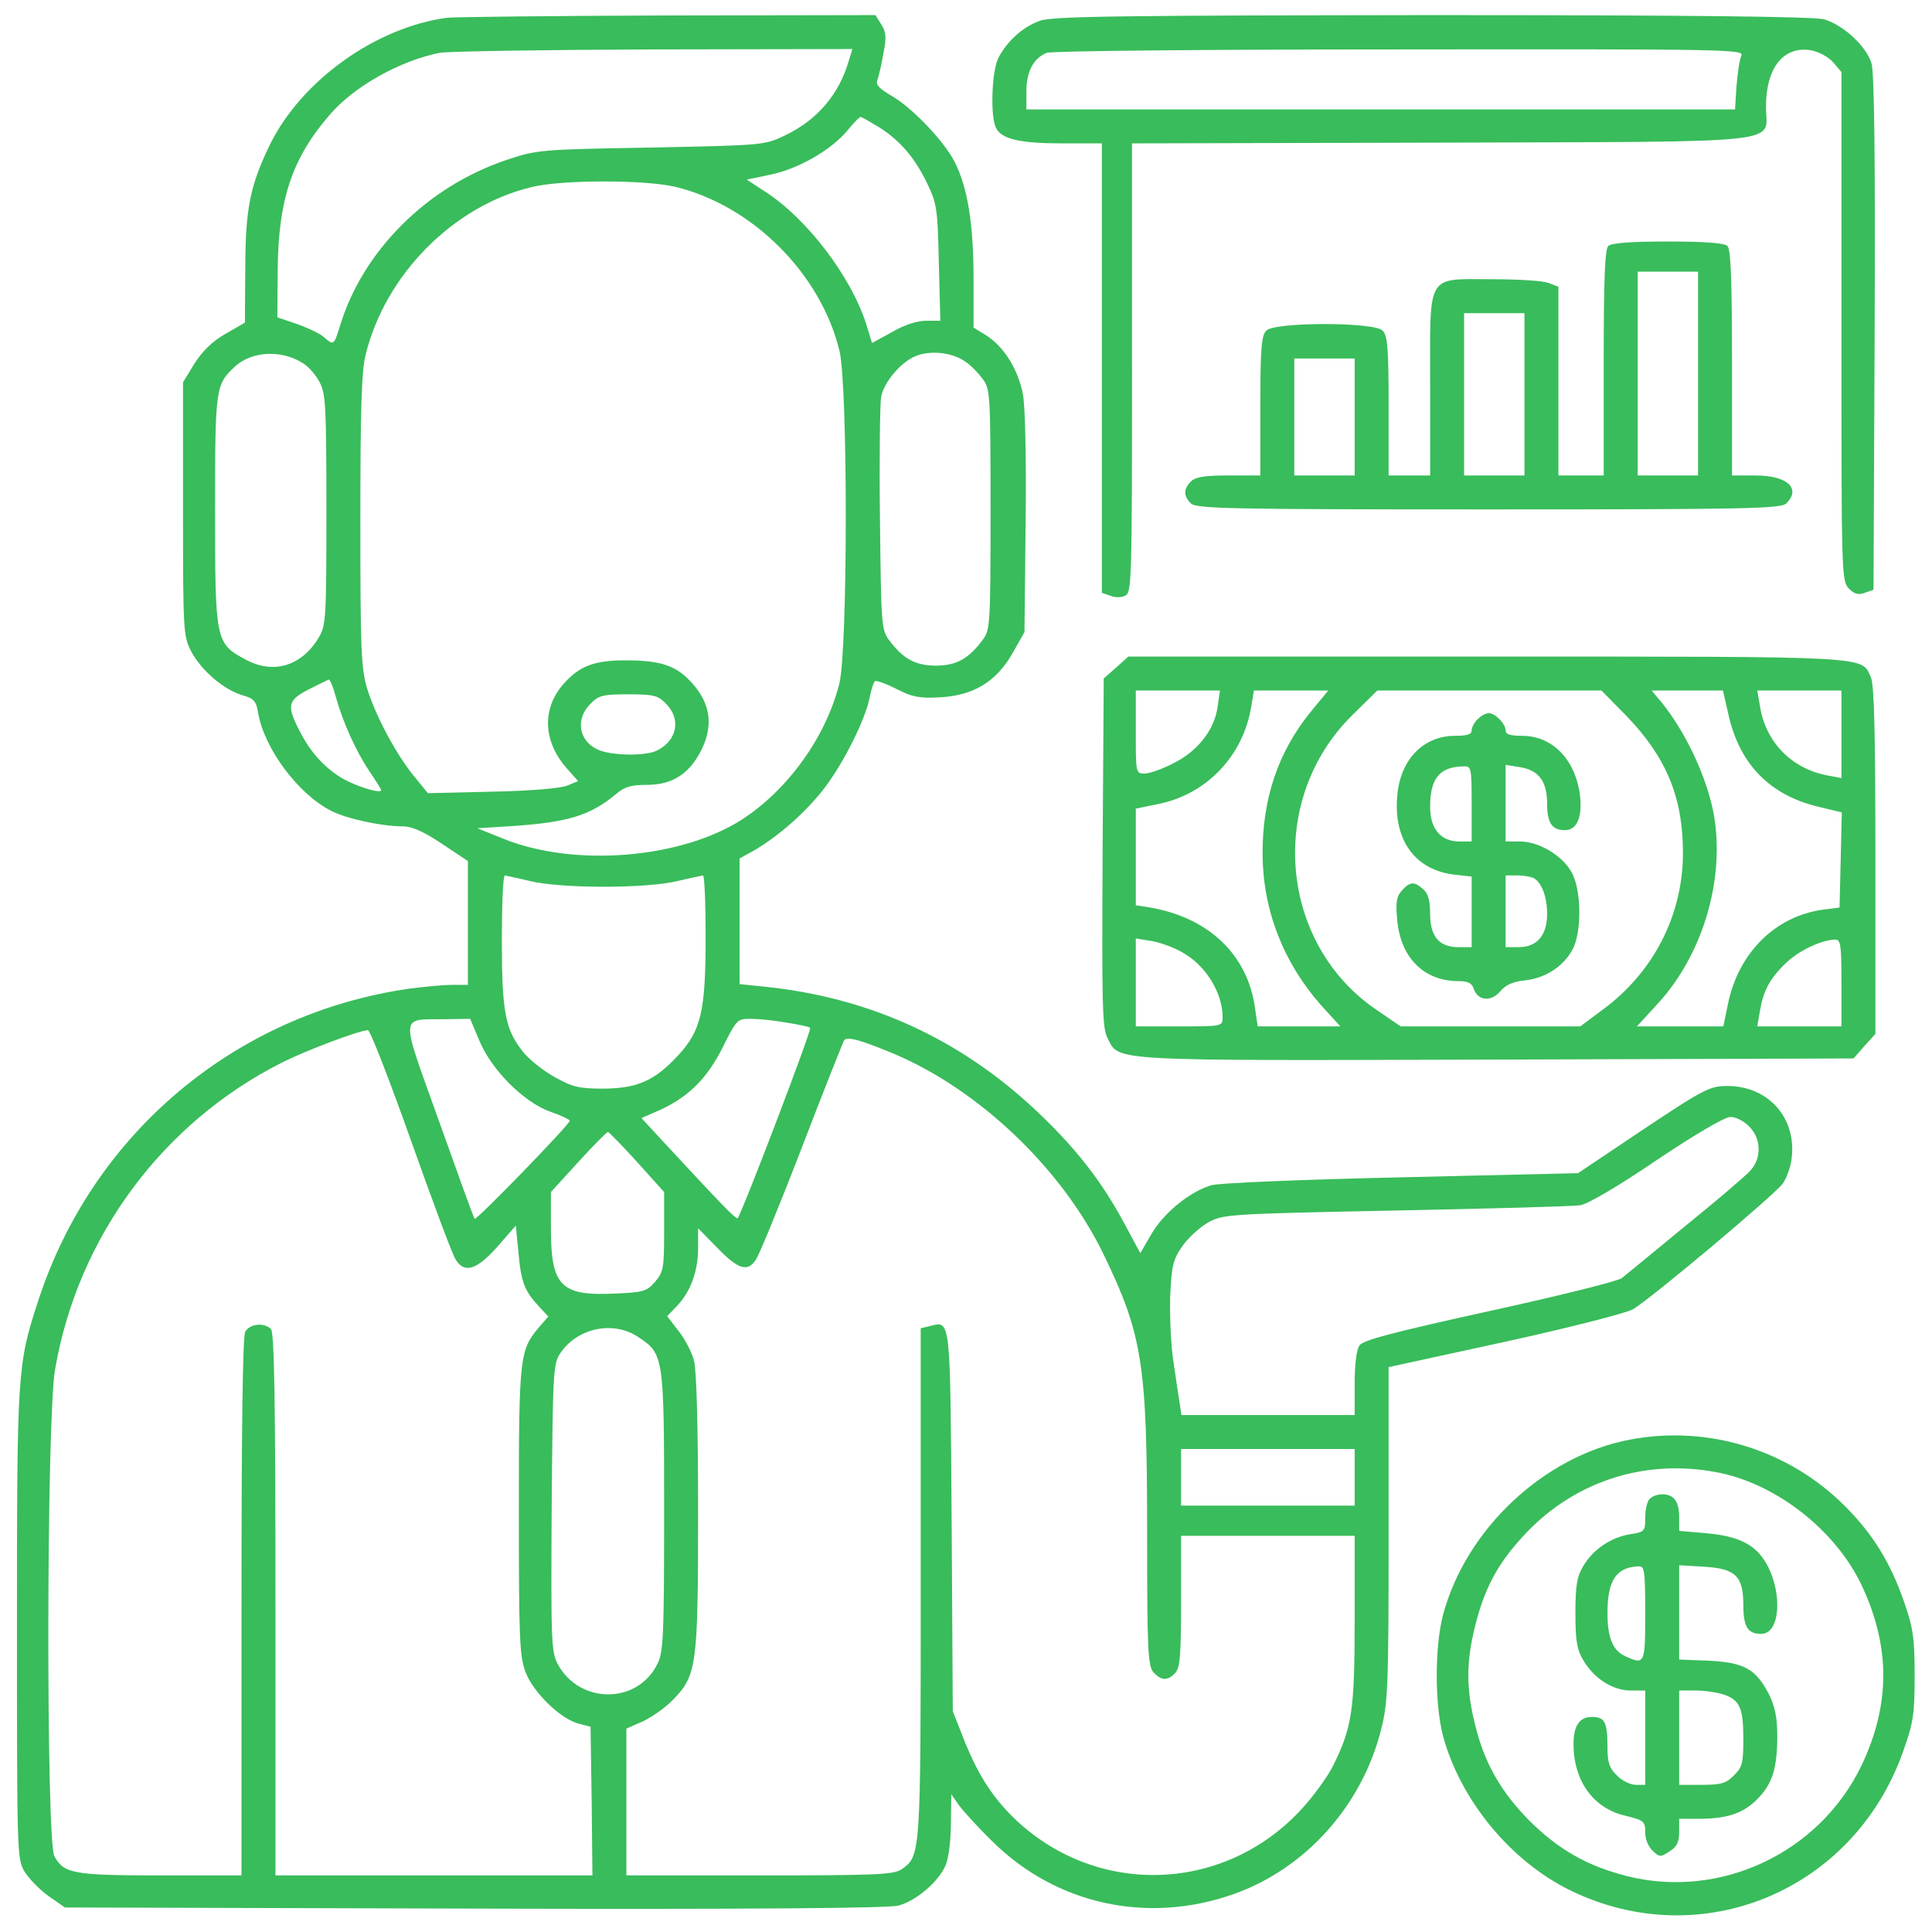 <?xml version="1.0" standalone="no"?>
<!DOCTYPE svg PUBLIC "-//W3C//DTD SVG 20010904//EN"
 "http://www.w3.org/TR/2001/REC-SVG-20010904/DTD/svg10.dtd">
<svg version="1.0" xmlns="http://www.w3.org/2000/svg"
 width="512pt" height="512pt" viewBox="0 0 512 512"
 preserveAspectRatio="xMidYMid meet">
<defs>
    <style>
        .cls-1 {
            fill: #39bc5b;
            fill-rule: evenodd;
        }
    </style>
</defs>
<g transform="translate(0,512) scale(0.1,-0.1)"
fill="#000000" stroke="none">
<path class="cls-1" d="M1185 5073 c-188 -25 -384 -165 -468 -333 -54 -110 -67 -172 -67
-335 l-1 -140 -52 -30 c-35 -20 -61 -46 -82 -79 l-30 -49 0 -336 c0 -328 1
-337 22 -378 27 -50 85 -100 134 -115 32 -9 38 -16 43 -47 16 -94 105 -214
192 -259 42 -22 136 -42 192 -42 24 0 55 -14 103 -46 l69 -46 0 -164 0 -164
-42 0 c-24 0 -74 -5 -113 -10 -461 -66 -840 -384 -984 -828 -55 -168 -56 -186
-56 -857 0 -607 0 -621 20 -655 12 -19 40 -48 64 -65 l43 -30 1085 -3 c740 -2
1097 1 1124 8 48 13 107 64 125 107 8 18 14 67 14 110 l1 78 21 -30 c12 -16
51 -59 88 -95 169 -167 410 -220 638 -140 191 67 341 234 392 436 18 71 20
112 20 519 l0 442 308 67 c169 37 321 76 339 86 47 27 380 307 398 334 9 13
19 40 22 59 18 110 -58 199 -169 199 -46 0 -61 -7 -223 -115 l-173 -116 -469
-11 c-264 -6 -483 -15 -503 -21 -57 -17 -127 -74 -159 -130 l-29 -50 -42 78
c-60 112 -128 199 -229 295 -203 193 -444 304 -723 333 l-68 7 0 167 0 166 38
21 c67 39 140 104 188 167 52 69 108 182 119 240 4 20 10 39 14 42 4 2 30 -7
57 -21 41 -21 60 -25 115 -22 90 5 150 42 193 118 l31 55 3 287 c2 168 -1 309
-7 342 -12 66 -51 128 -97 157 l-34 21 0 131 c0 144 -16 241 -50 308 -29 56
-111 142 -167 175 -33 19 -43 30 -38 42 4 10 11 41 16 70 9 44 7 58 -6 78
l-15 24 -553 -1 c-303 -1 -565 -4 -582 -6z m1065 -112 c-26 -91 -84 -159 -170
-200 -54 -26 -58 -26 -355 -32 -290 -5 -303 -6 -380 -32 -212 -70 -385 -242
-445 -444 -15 -48 -16 -49 -42 -26 -10 9 -42 24 -70 34 l-53 18 1 130 c2 184
39 293 138 407 64 75 186 143 291 164 22 4 277 8 567 9 l527 1 -9 -29z m81
-179 c56 -36 95 -82 128 -152 24 -50 26 -68 29 -207 l4 -153 -38 0 c-23 0 -58
-11 -90 -30 l-53 -29 -16 52 c-41 126 -157 278 -267 349 l-49 32 62 13 c74 15
159 64 203 115 17 21 33 38 37 38 3 0 25 -13 50 -28z m-542 -157 c205 -49 387
-231 436 -436 22 -95 22 -795 -1 -882 -36 -141 -136 -280 -258 -359 -162 -104
-446 -127 -634 -50 l-67 27 95 6 c145 10 205 28 273 85 22 19 40 24 81 24 68
0 113 29 145 93 32 65 24 123 -26 178 -41 45 -81 59 -176 59 -82 0 -122 -15
-164 -63 -57 -65 -54 -151 8 -222 l31 -35 -29 -12 c-17 -7 -96 -14 -199 -16
l-170 -4 -36 44 c-49 60 -102 160 -125 233 -16 54 -18 101 -18 445 0 291 3
398 14 440 52 212 232 394 439 444 79 20 300 20 381 1z m-984 -469 c14 -9 33
-31 42 -49 16 -29 18 -64 18 -337 0 -287 -1 -307 -20 -339 -45 -76 -120 -99
-194 -59 -80 43 -81 49 -81 396 0 326 1 332 53 381 45 41 125 45 182 7z m1754
5 c14 -9 34 -30 45 -45 20 -26 21 -40 21 -346 0 -306 -1 -320 -21 -346 -37
-50 -70 -68 -124 -68 -54 0 -87 18 -124 68 -20 26 -21 43 -24 319 -2 161 0
307 3 325 8 42 58 99 99 111 40 13 94 5 125 -18z m-1669 -888 c19 -68 54 -145
89 -197 17 -25 31 -47 31 -50 0 -9 -51 5 -91 25 -50 25 -95 72 -124 130 -36
69 -33 83 23 112 26 13 50 25 53 26 4 0 12 -20 19 -46z m875 -18 c40 -40 30
-96 -22 -123 -30 -17 -128 -15 -162 3 -48 24 -56 81 -16 120 21 22 33 25 100
25 67 0 79 -3 100 -25z m-360 -470 c37 -9 111 -15 195 -15 84 0 158 6 195 15
33 8 63 14 68 15 4 0 7 -73 7 -163 0 -197 -12 -248 -73 -314 -62 -67 -107 -87
-197 -88 -65 0 -82 4 -129 30 -29 16 -66 45 -82 64 -50 61 -59 106 -59 298 0
95 3 173 8 173 4 -1 34 -7 67 -15z m-135 -422 c32 -78 118 -164 188 -189 29
-10 52 -21 52 -24 0 -10 -248 -265 -252 -260 -3 3 -45 120 -95 260 -104 291
-105 267 18 269 l65 1 24 -57z m814 47 c32 -5 61 -11 63 -14 5 -5 -182 -494
-192 -504 -4 -5 -42 35 -208 214 l-47 51 48 21 c77 35 127 85 168 168 36 72
38 74 73 74 20 0 62 -4 95 -10z m-995 -312 c57 -161 110 -303 118 -315 23 -39
56 -29 111 33 l49 56 7 -72 c7 -78 16 -101 54 -142 l25 -27 -26 -30 c-50 -60
-52 -78 -52 -486 0 -344 2 -384 18 -427 21 -54 93 -124 141 -136 l31 -8 3
-197 2 -197 -420 0 -420 0 0 718 c0 545 -3 721 -12 730 -18 18 -56 14 -68 -7
-7 -13 -10 -260 -10 -730 l0 -711 -215 0 c-232 0 -256 5 -281 51 -22 44 -21
1157 2 1290 60 350 284 653 601 813 66 33 204 85 228 86 6 0 57 -132 114 -292z
m1276 231 c228 -95 450 -306 560 -534 103 -213 115 -291 115 -738 0 -312 2
-352 17 -369 20 -22 37 -23 57 -2 13 13 16 45 16 190 l0 174 230 0 230 0 0
-222 c0 -241 -7 -285 -56 -385 -15 -31 -55 -86 -90 -123 -207 -219 -544 -226
-759 -16 -59 58 -97 120 -134 215 l-26 66 -3 502 c-4 543 -2 533 -57 519 l-25
-6 0 -676 c0 -725 0 -722 -51 -758 -21 -14 -66 -16 -376 -16 l-353 0 0 195 0
194 43 19 c24 11 60 36 80 57 64 65 67 91 67 499 0 227 -4 376 -11 401 -6 22
-24 57 -41 78 l-30 39 25 26 c37 38 57 93 57 154 l0 53 51 -52 c56 -58 81 -65
103 -30 8 12 63 145 121 296 58 151 109 279 112 284 7 11 41 2 128 -34z m2270
-194 c33 -32 34 -85 3 -118 -13 -14 -90 -80 -173 -147 -82 -68 -157 -129 -167
-137 -9 -8 -166 -47 -349 -87 -254 -56 -335 -77 -346 -91 -8 -12 -13 -48 -13
-102 l0 -83 -230 0 -229 0 -5 33 c-3 17 -10 66 -16 107 -7 42 -10 119 -9 171
4 85 7 100 32 136 15 22 46 50 68 63 41 22 48 23 498 32 251 5 471 11 489 14
20 3 103 52 203 120 103 69 180 114 195 114 14 0 36 -11 49 -25z m-2947 -94
l72 -80 0 -105 c0 -96 -2 -107 -24 -133 -22 -25 -31 -28 -105 -31 -145 -7
-171 19 -171 173 l0 96 73 80 c39 43 75 79 78 79 3 0 38 -36 77 -79z m3 -464
c68 -45 69 -49 69 -462 0 -332 -2 -374 -18 -405 -53 -107 -206 -107 -264 0
-17 33 -18 59 -16 415 3 358 4 382 23 409 45 67 140 87 206 43z m1899 -372 l0
-75 -230 0 -230 0 0 75 0 75 230 0 230 0 0 -75z"/>
<path class="cls-1" d="M2756 5065 c-46 -16 -89 -56 -111 -100 -17 -37 -21 -156 -5 -185 15
-29 65 -40 176 -40 l104 0 0 -595 0 -596 23 -8 c12 -5 30 -5 40 1 16 8 17 47
17 603 l0 595 819 2 c939 3 861 -5 861 95 0 103 46 161 118 150 22 -4 46 -17
60 -32 l22 -26 0 -675 c0 -658 0 -674 20 -694 15 -15 25 -17 42 -11 l23 8 3
679 c2 453 -1 691 -8 715 -13 46 -76 104 -127 118 -26 7 -363 11 -1038 11
-823 -1 -1007 -3 -1039 -15z m1859 -92 c-5 -10 -10 -46 -13 -80 l-4 -63 -939
0 -939 0 0 48 c0 52 19 88 54 102 11 5 432 9 935 9 866 1 913 0 906 -16z"/>
<path class="cls-1" d="M4262 4468 c-9 -9 -12 -92 -12 -310 l0 -298 -60 0 -60 0 0 250 0 250
-26 10 c-14 6 -81 10 -150 10 -176 0 -164 20 -164 -280 l0 -240 -55 0 -55 0 0
184 c0 154 -3 187 -16 200 -23 23 -285 23 -308 0 -13 -13 -16 -46 -16 -200 l0
-184 -84 0 c-64 0 -88 -4 -100 -16 -20 -20 -20 -38 0 -58 14 -14 99 -16 789
-16 690 0 775 2 789 16 40 40 2 74 -82 74 l-62 0 0 298 c0 218 -3 301 -12 310
-8 8 -58 12 -158 12 -100 0 -150 -4 -158 -12z m238 -338 l0 -270 -80 0 -80 0
0 270 0 270 80 0 80 0 0 -270z m-460 -55 l0 -215 -80 0 -80 0 0 215 0 215 80
0 80 0 0 -215z m-450 -60 l0 -155 -80 0 -80 0 0 155 0 155 80 0 80 0 0 -155z"/>
<path class="cls-1" d="M2958 3351 l-33 -29 -3 -461 c-2 -406 -1 -465 13 -492 32 -62 -8 -60
1031 -57 l946 3 29 33 29 32 0 460 c0 335 -3 466 -12 485 -26 57 15 55 -1017
55 l-951 0 -32 -29z m269 -103 c-8 -61 -52 -118 -116 -150 -30 -16 -65 -28
-78 -28 -23 0 -23 2 -23 110 l0 110 111 0 112 0 -6 -42z m246 -15 c-86 -106
-128 -230 -127 -378 1 -147 55 -286 155 -399 l51 -56 -110 0 -109 0 -7 48
c-19 141 -122 240 -278 267 l-38 6 0 128 0 128 58 12 c129 25 227 128 248 259
l7 42 98 0 99 0 -47 -57z m837 -10 c106 -110 150 -216 150 -363 0 -165 -78
-317 -213 -416 l-59 -44 -238 0 -238 0 -60 41 c-263 175 -296 561 -67 785 l65
64 297 0 297 0 66 -67z m272 -3 c30 -126 108 -206 233 -237 l66 -16 -3 -126
-3 -126 -46 -6 c-126 -18 -223 -116 -250 -251 l-12 -58 -114 0 -115 0 55 60
c121 131 180 334 148 506 -19 97 -73 212 -137 292 l-27 32 95 0 94 0 16 -70z
m298 -46 l0 -116 -37 7 c-95 18 -164 88 -179 184 l-7 41 112 0 111 0 0 -116z
m-1743 -580 c60 -35 103 -106 103 -170 0 -24 -1 -24 -115 -24 l-115 0 0 116 0
117 43 -7 c23 -4 61 -18 84 -32z m1743 -79 l0 -115 -111 0 -112 0 7 41 c9 53
26 86 69 127 33 32 93 61 130 62 15 0 17 -12 17 -115z"/>
<path class="cls-1" d="M3916 3214 c-9 -8 -16 -22 -16 -30 0 -10 -12 -14 -44 -14 -84 0 -145
-63 -153 -158 -11 -118 47 -198 152 -210 l45 -5 0 -93 0 -94 -35 0 c-51 0 -75
28 -75 88 0 35 -5 54 -18 65 -24 22 -35 21 -57 -3 -14 -16 -17 -31 -12 -80 9
-98 71 -160 161 -160 26 0 36 -5 41 -19 10 -33 46 -37 70 -9 15 18 35 27 67
30 54 6 101 37 125 81 26 47 24 162 -3 207 -25 44 -87 80 -136 80 l-38 0 0
101 0 102 38 -6 c50 -8 72 -38 72 -96 0 -52 13 -71 47 -71 32 0 47 34 40 93
-12 94 -73 157 -153 157 -32 0 -44 4 -44 14 0 18 -27 46 -45 46 -7 0 -21 -7
-29 -16z m-16 -224 l0 -100 -32 0 c-50 0 -78 33 -78 92 0 75 25 106 88 107 21
1 22 -2 22 -99z m166 -198 c21 -13 34 -51 34 -94 0 -57 -27 -88 -75 -88 l-35
0 0 95 0 95 33 0 c17 0 37 -4 43 -8z"/>
<path class="cls-1" d="M4320 1305 c-228 -43 -435 -237 -496 -465 -22 -86 -22 -234 0 -320
46 -170 178 -331 336 -409 348 -171 754 -2 884 369 27 76 30 98 30 200 0 99
-4 126 -28 195 -36 104 -83 180 -157 254 -149 149 -362 215 -569 176z m226
-86 c157 -28 317 -152 387 -299 77 -163 77 -316 1 -477 -111 -233 -374 -357
-622 -295 -106 27 -181 70 -258 146 -75 76 -119 151 -144 252 -25 98 -25 170
0 268 24 95 57 158 121 229 131 147 320 212 515 176z"/>
<path class="cls-1" d="M4372 1148 c-7 -7 -12 -29 -12 -50 0 -36 -1 -38 -41 -44 -51 -9 -97
-40 -123 -84 -17 -28 -21 -52 -21 -125 0 -73 4 -97 21 -125 28 -48 78 -80 125
-80 l39 0 0 -125 0 -125 -25 0 c-14 0 -37 11 -50 25 -20 19 -25 34 -25 74 0
67 -7 81 -41 81 -33 0 -49 -23 -49 -72 0 -98 53 -171 138 -190 49 -12 52 -15
52 -44 0 -18 8 -38 20 -49 18 -17 21 -17 45 -1 19 12 25 25 25 51 l0 35 53 0
c75 0 118 15 155 53 39 40 52 81 52 167 0 48 -6 77 -22 110 -35 67 -65 84
-159 89 l-79 3 0 125 0 125 66 -4 c84 -5 104 -25 104 -102 0 -57 12 -76 47
-76 60 0 56 145 -5 213 -29 32 -71 48 -143 54 l-69 6 0 36 c0 42 -14 61 -45
61 -12 0 -26 -5 -33 -12z m-12 -303 c0 -135 -1 -138 -53 -114 -33 15 -47 49
-47 114 0 87 23 122 83 124 15 1 17 -11 17 -124z m209 -216 c42 -15 51 -35 51
-119 0 -62 -3 -74 -25 -95 -20 -21 -34 -25 -85 -25 l-60 0 0 125 0 125 44 0
c23 0 57 -5 75 -11z"/>
</g>
</svg>
